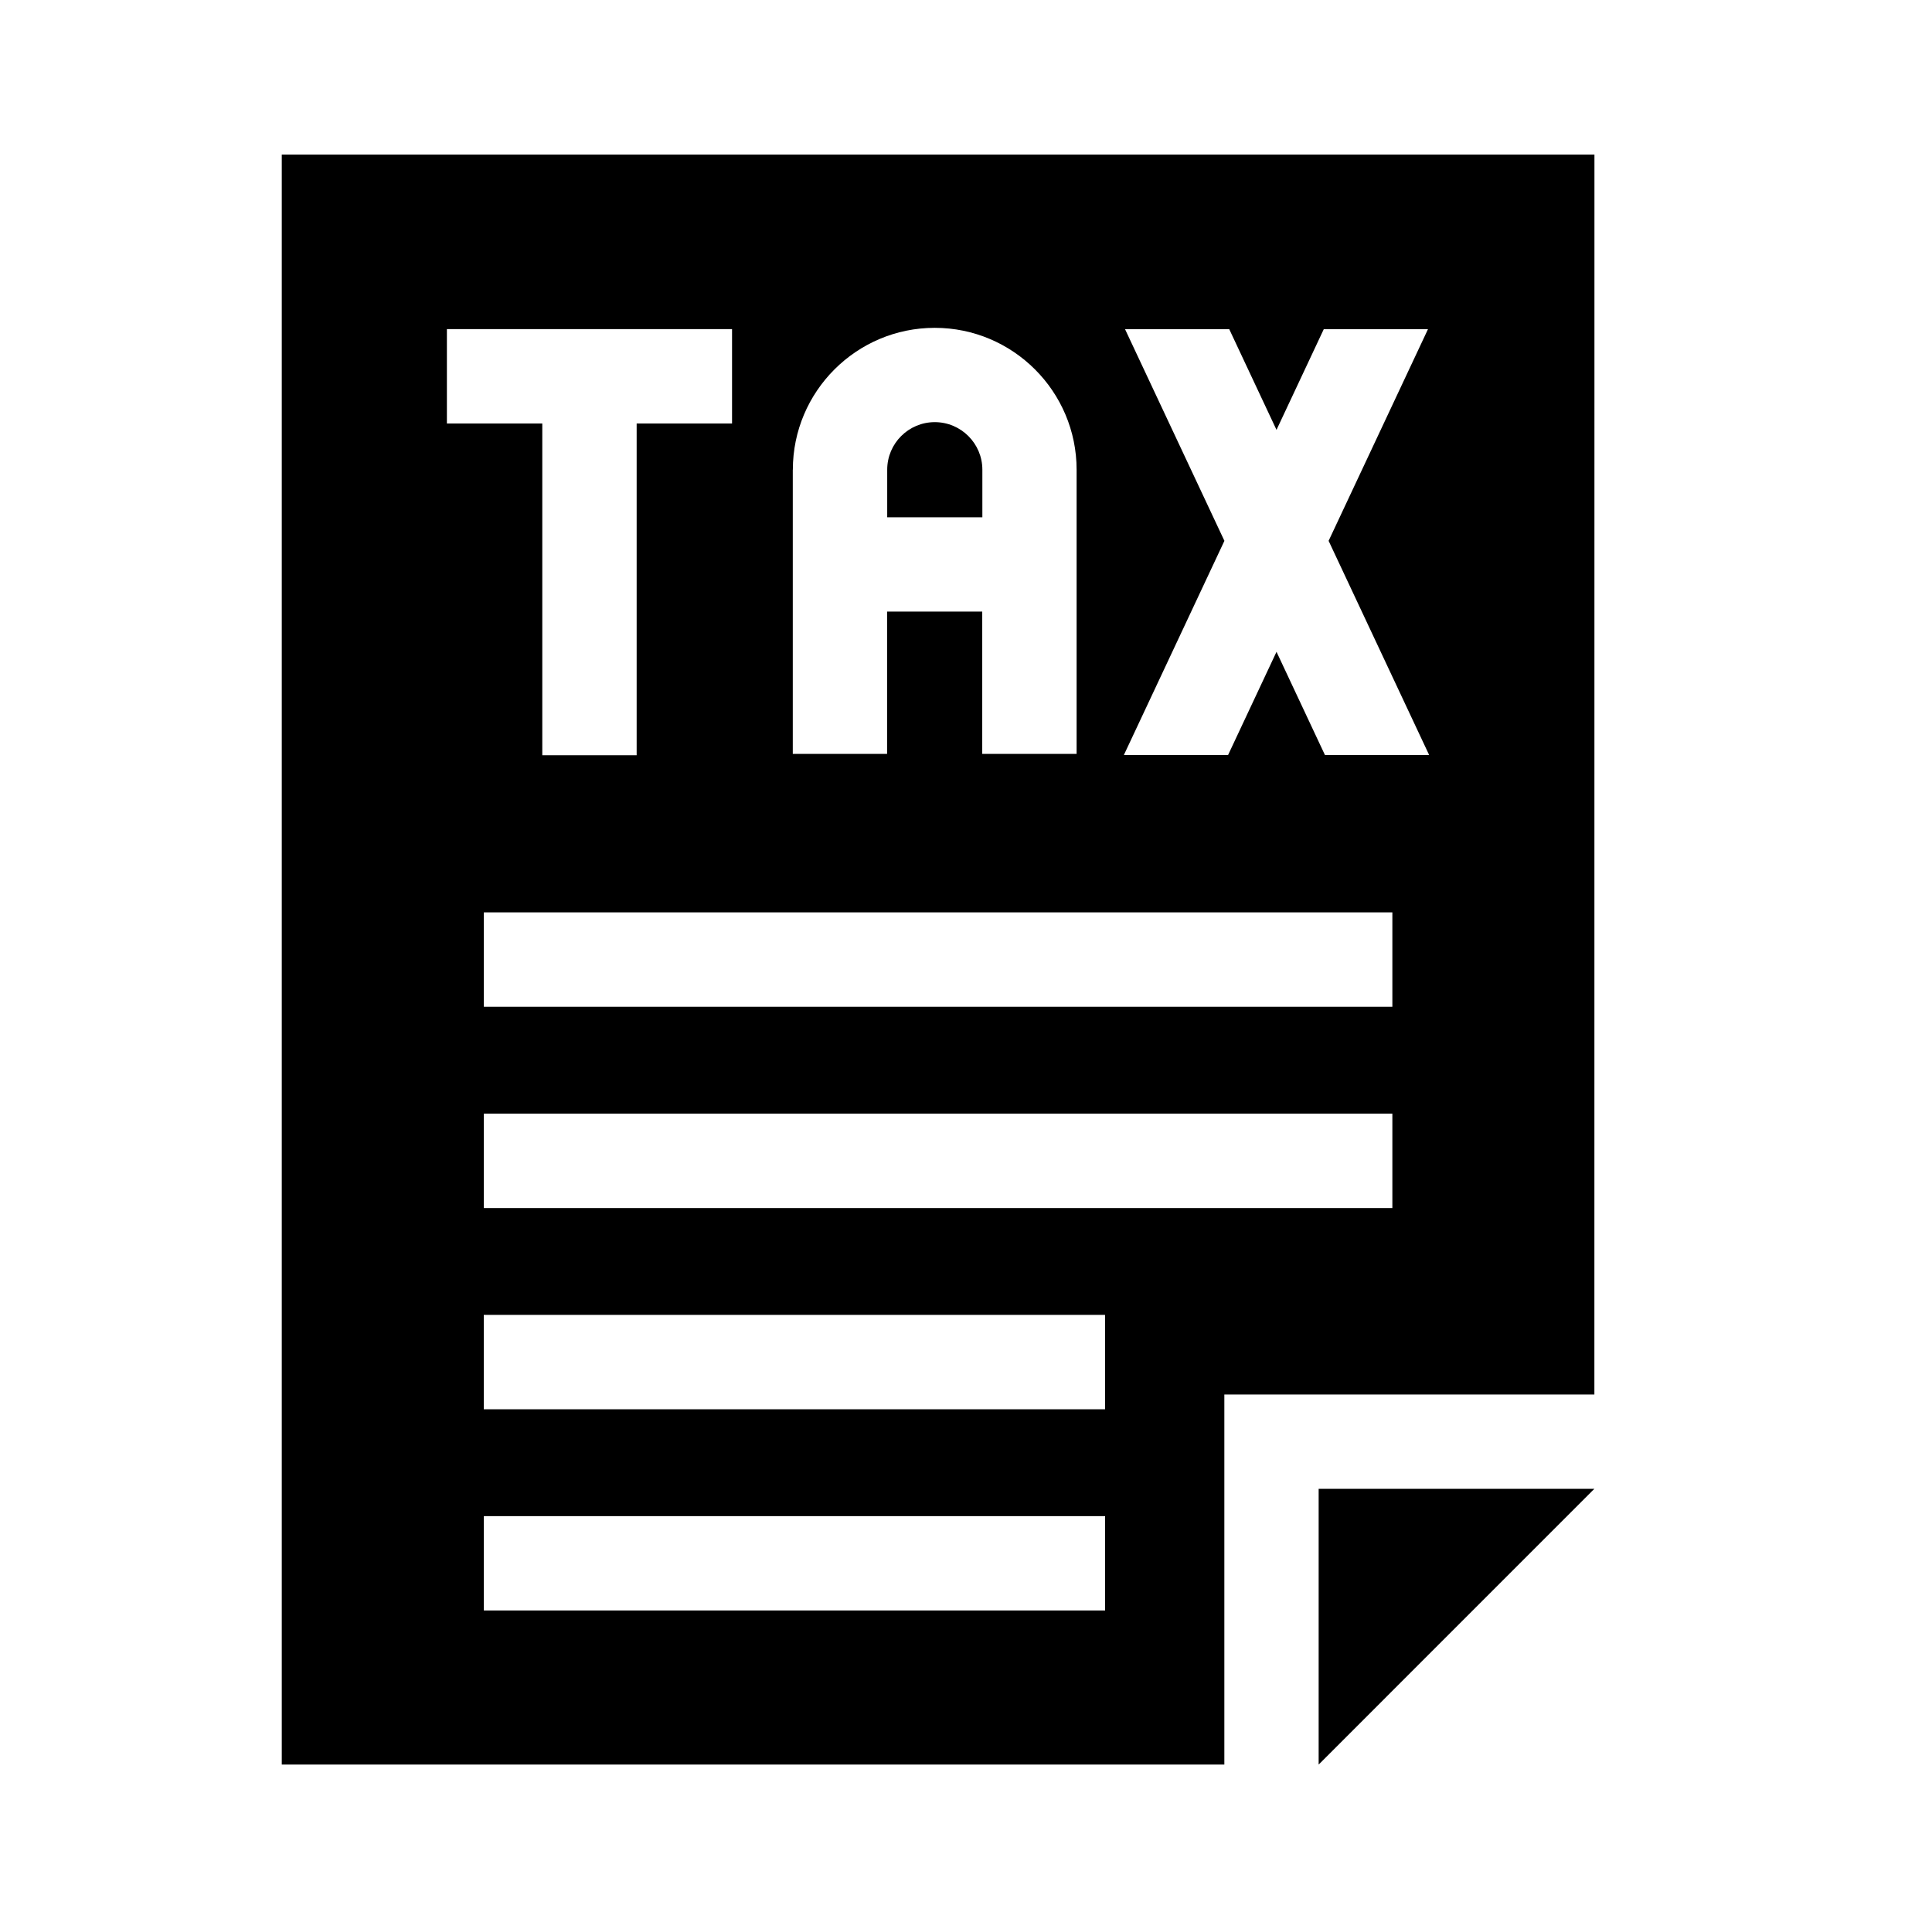 <!-- Generated by IcoMoon.io -->
<svg version="1.1" xmlns="http://www.w3.org/2000/svg" width="32" height="32" viewBox="0 0 32 32">
<path d="M16.271 7.78c0-0.434-0.353-0.788-0.788-0.788s-0.788 0.353-0.788 0.788v0.788h1.576v-0.788z"></path>
<path d="M20.279 23.097h6.129l0.001-20.537h-21.742v26.667h15.612v-6.13zM23.062 20.009h-15.048v-1.563h15.048v1.563zM23.062 16.675h-15.048v-1.563h15.048v1.563zM18.634 5.452h1.726l0.783 1.668 0.783-1.668h1.726l-1.646 3.506 1.665 3.547h-1.726l-0.802-1.709-0.802 1.709h-1.726l1.665-3.547-1.646-3.506zM13.132 7.78c0-1.296 1.054-2.35 2.35-2.35s2.35 1.054 2.35 2.35v4.707h-1.563v-2.357h-1.576v2.357h-1.562v-4.707zM7.403 5.451h4.722v1.563h-1.58v5.495h-1.563v-5.495h-1.58v-1.563zM18.304 26.675h-10.29v-1.563h10.29v1.563zM8.013 23.342v-1.563h10.29v1.563h-10.29z"></path>
<path d="M21.841 24.66v4.567l4.566-4.567h-4.566z"></path>
</svg>
